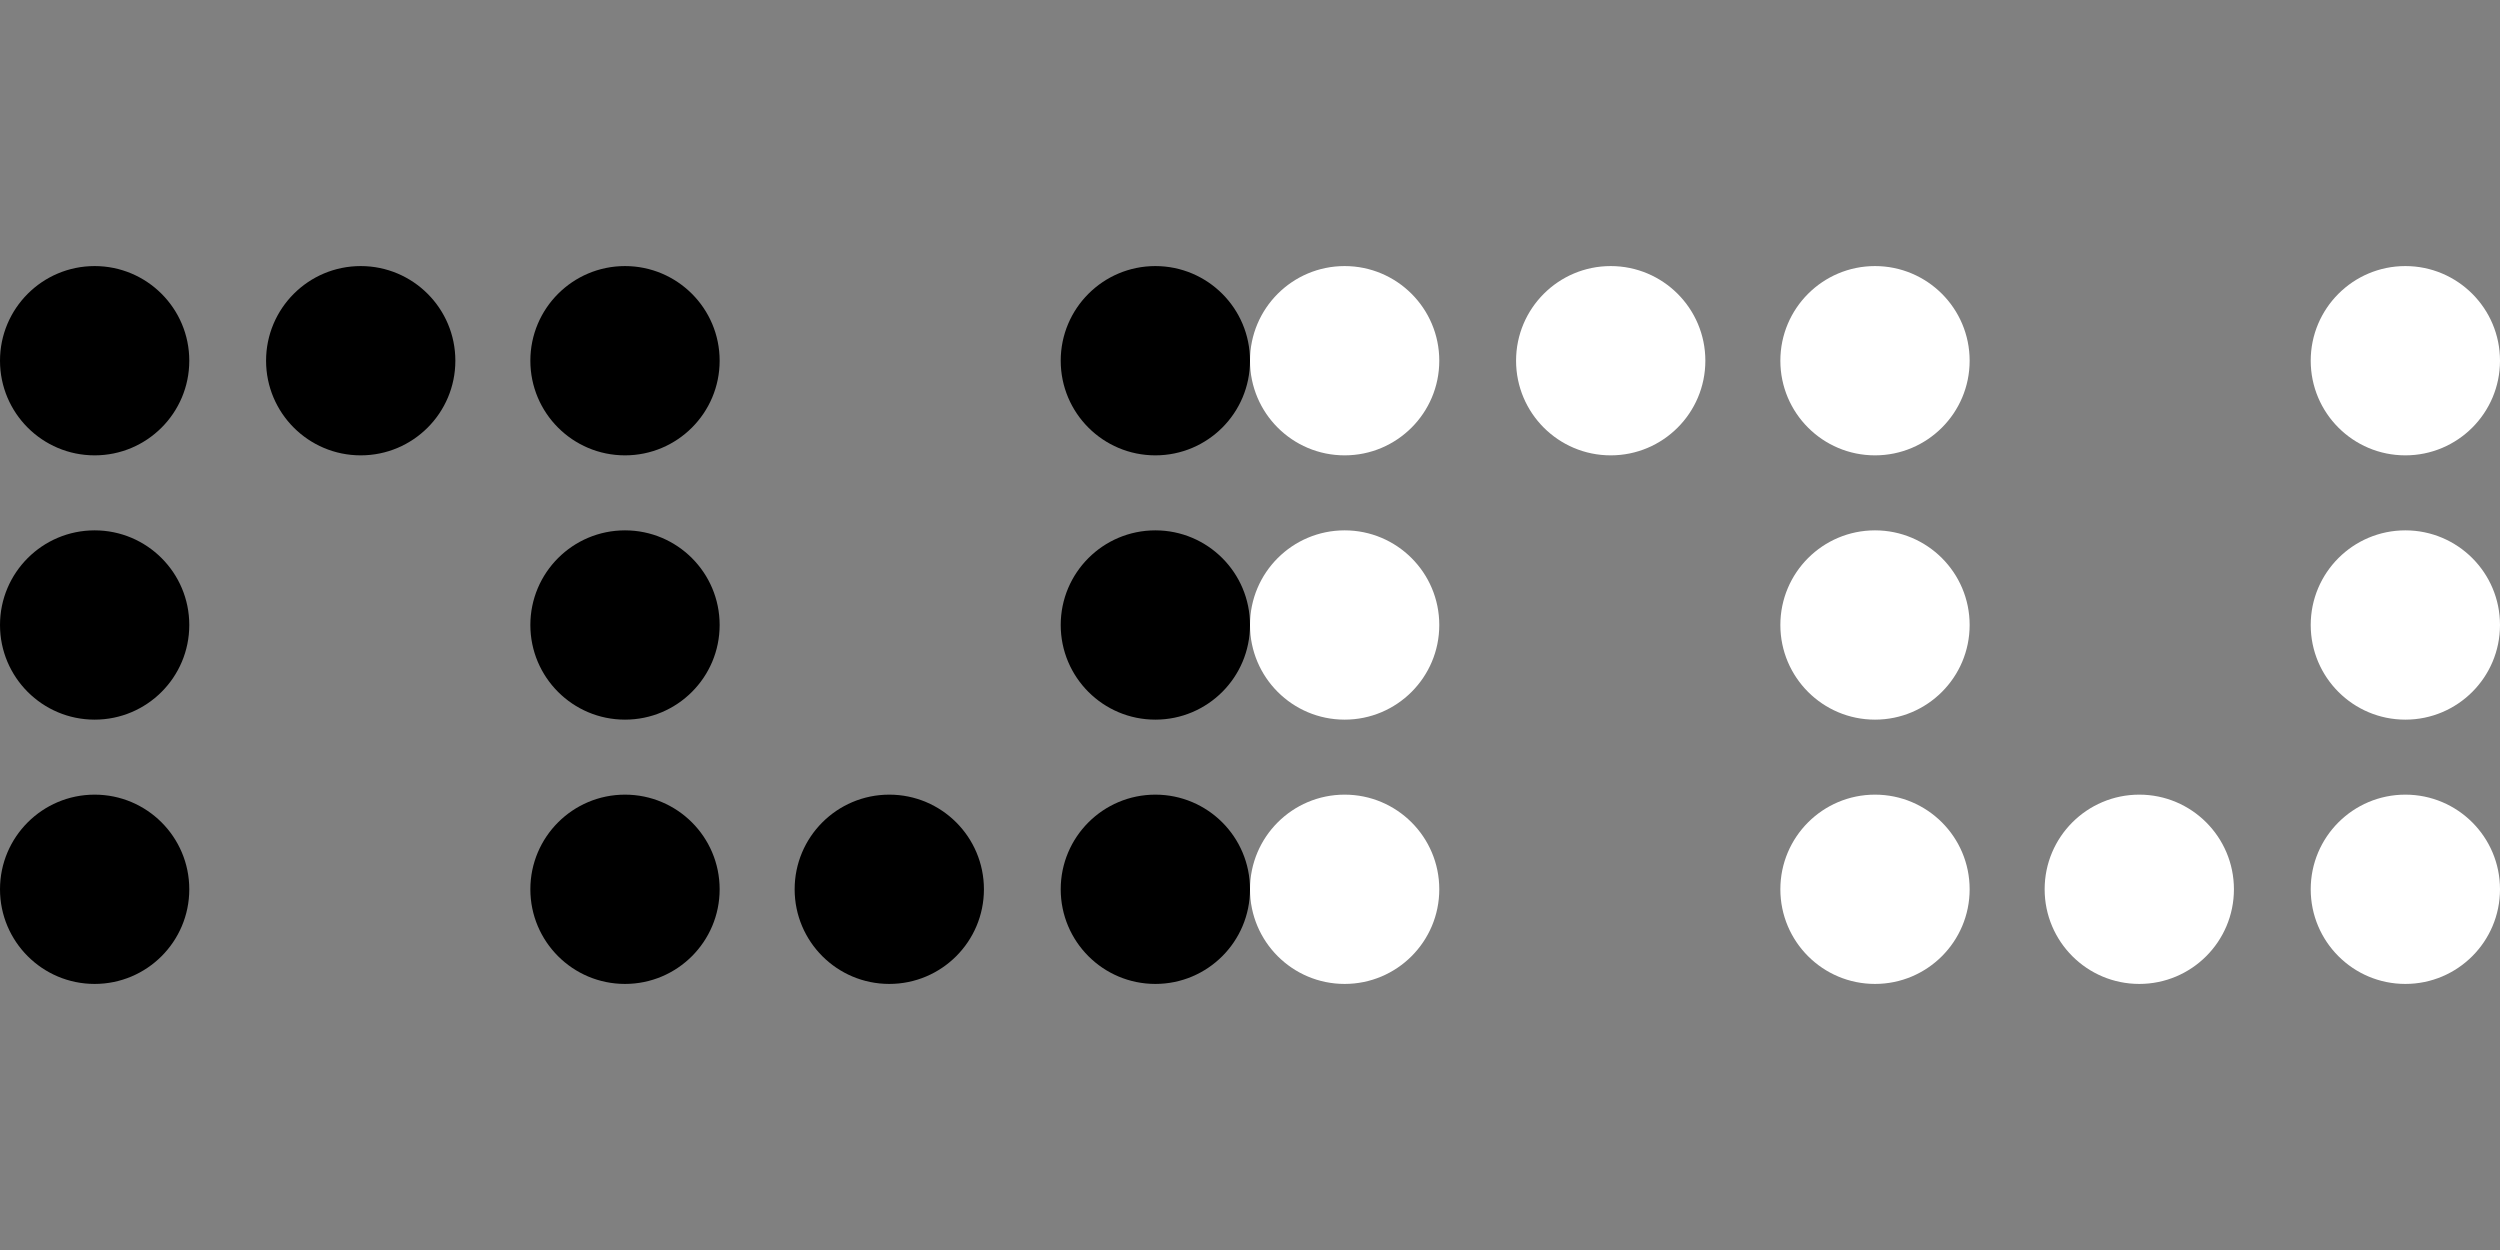 <svg version="1.1" id="Layer_1" xmlns="http://www.w3.org/2000/svg" x="0" y="0" viewBox="0 0 140 70" xml:space="preserve"><rect x="0" y="0" width="140" height="70" fill="#808080" stroke="none"/><style>.st0{fill:#fff}</style><circle cx="5.3" cy="20.2" r="5.3"/><circle cx="5.3" cy="35" r="5.3"/><circle cx="5.3" cy="49.8" r="5.3"/><circle cx="35" cy="20.2" r="5.3"/><circle cx="35" cy="35" r="5.3"/><circle cx="35" cy="49.8" r="5.3"/><circle cx="64.7" cy="20.2" r="5.3"/><circle cx="64.7" cy="35" r="5.3"/><circle cx="64.7" cy="49.8" r="5.3"/><circle cx="20.2" cy="20.2" r="5.3"/><circle cx="49.8" cy="49.8" r="5.3"/><circle class="st0" cx="75.3" cy="20.2" r="5.3"/><circle class="st0" cx="75.3" cy="35" r="5.3"/><circle class="st0" cx="75.3" cy="49.8" r="5.3"/><circle class="st0" cx="105" cy="20.2" r="5.3"/><circle class="st0" cx="105" cy="35" r="5.3"/><circle class="st0" cx="105" cy="49.8" r="5.3"/><circle class="st0" cx="134.7" cy="20.2" r="5.3"/><circle class="st0" cx="134.7" cy="35" r="5.3"/><circle class="st0" cx="134.7" cy="49.8" r="5.3"/><circle class="st0" cx="90.2" cy="20.2" r="5.3"/><circle class="st0" cx="119.8" cy="49.8" r="5.3"/></svg>